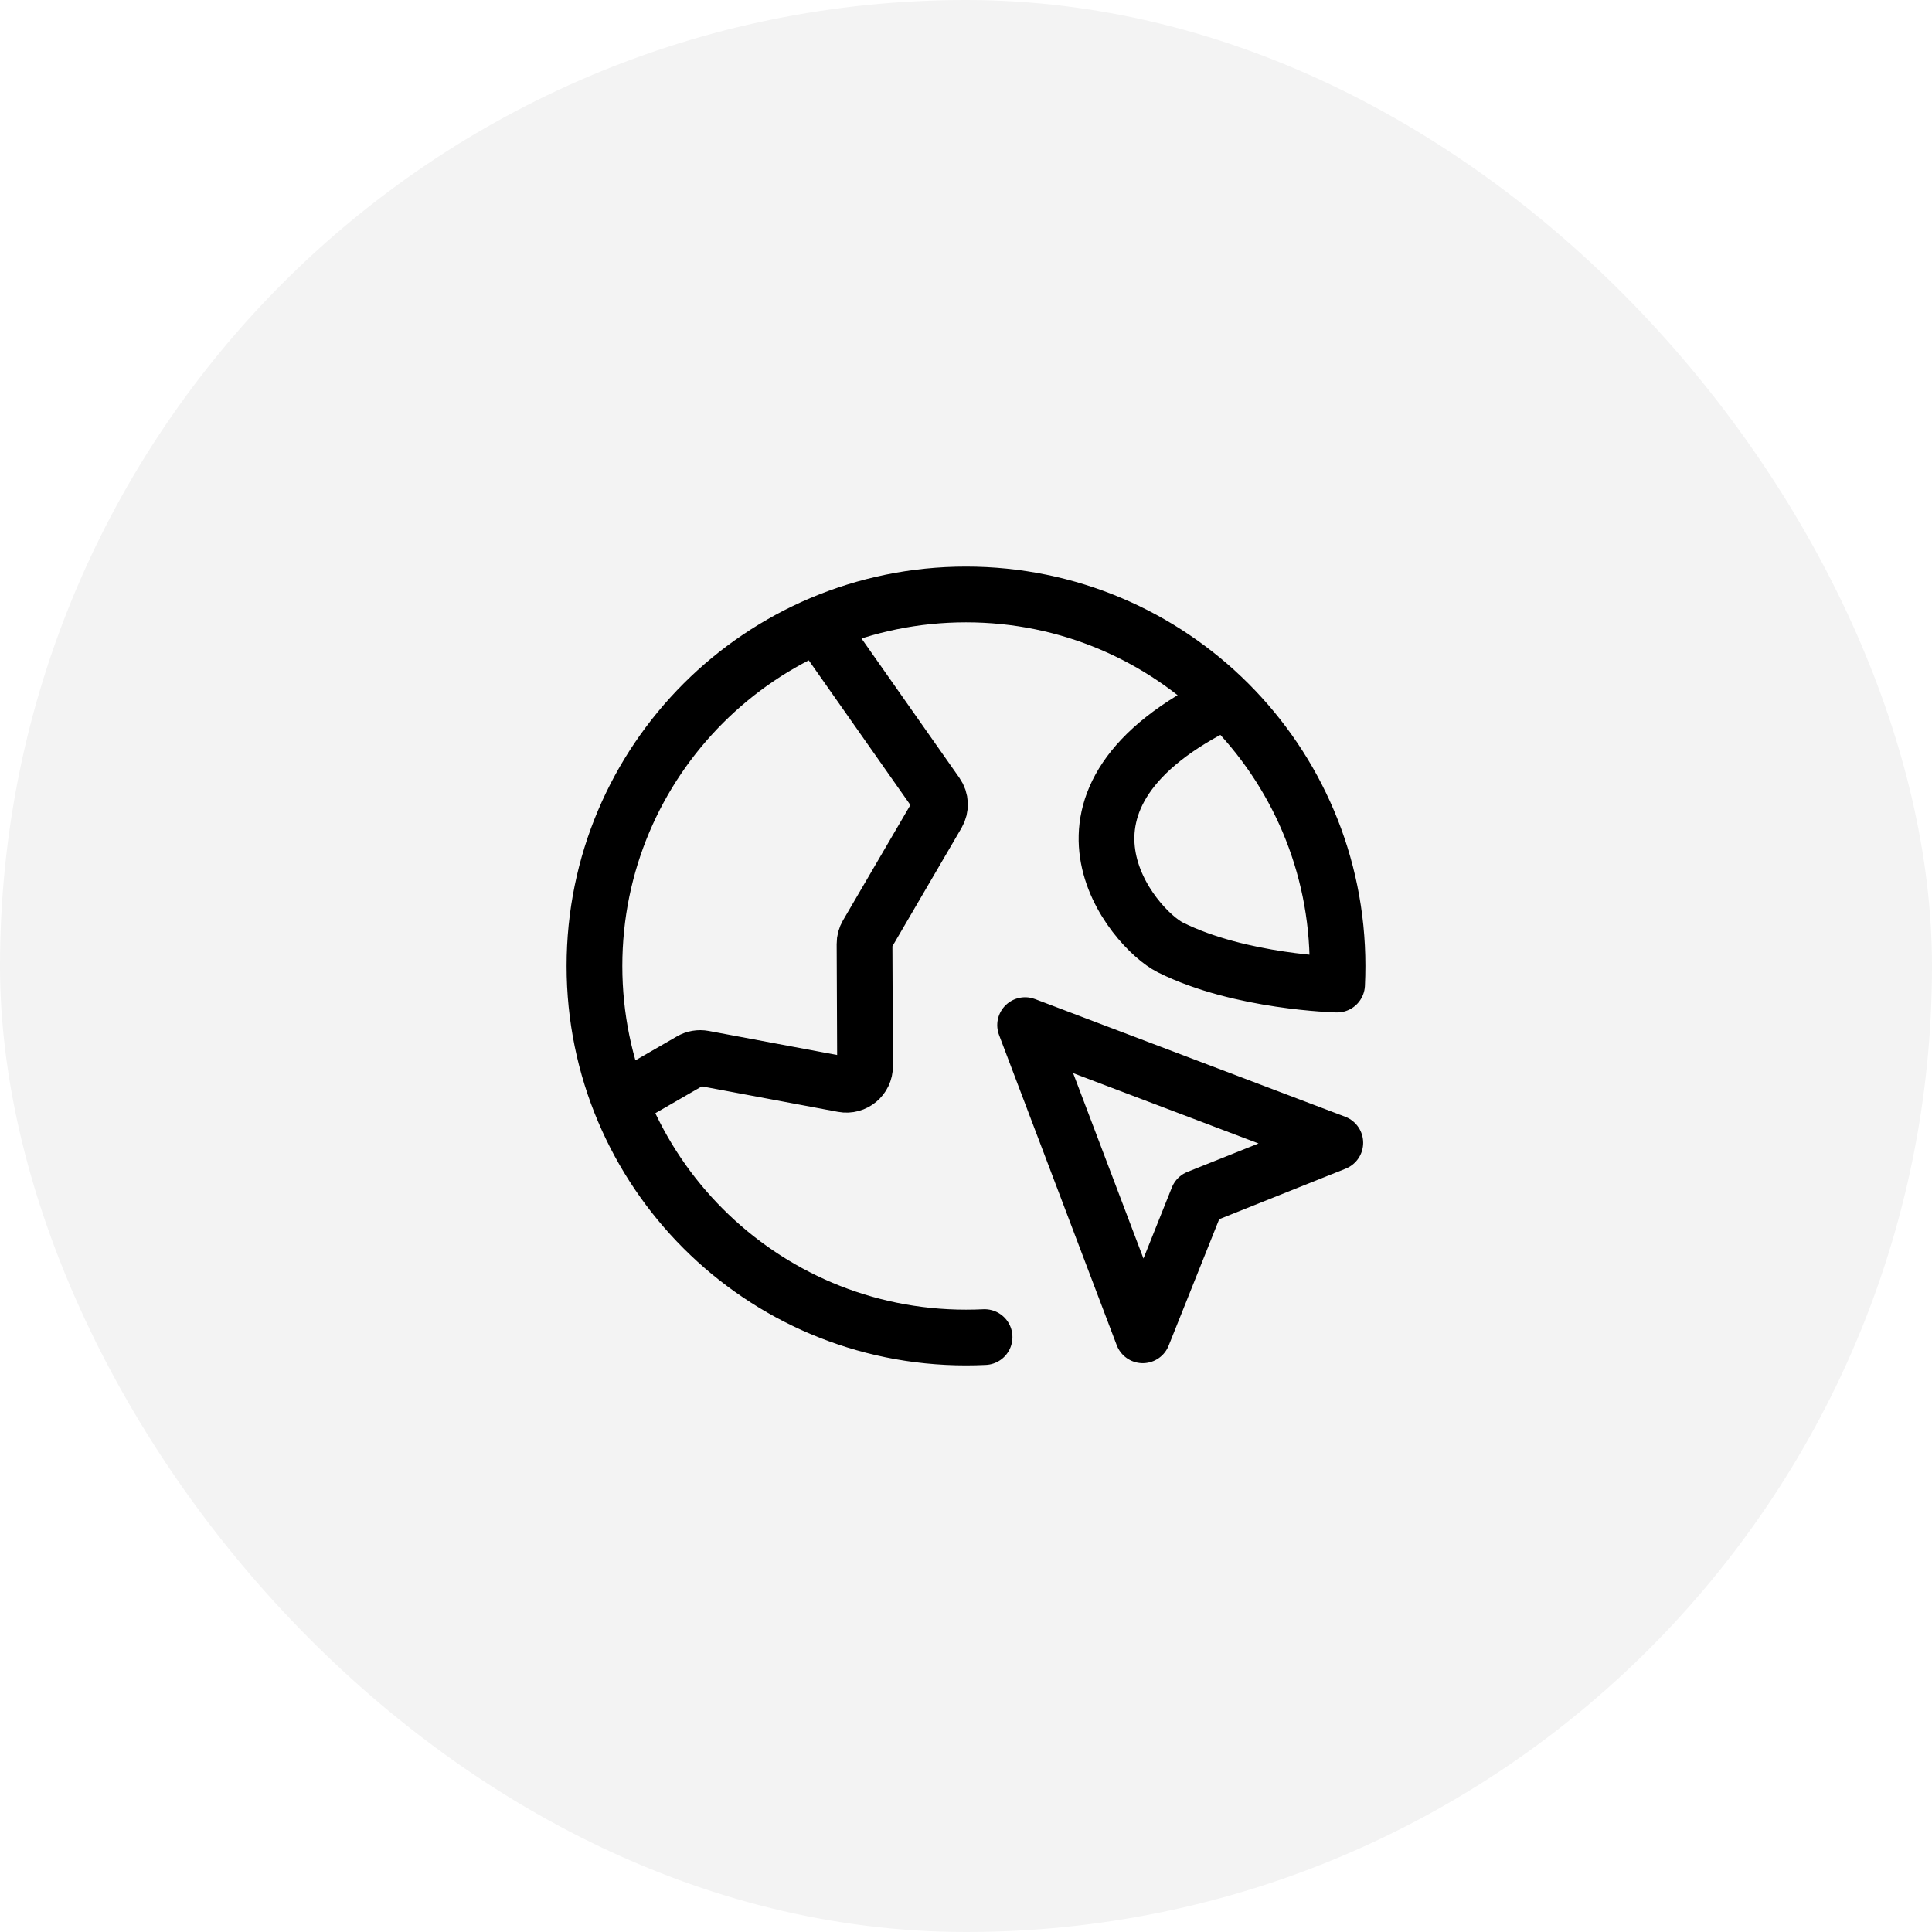 <svg width="52" height="52" viewBox="0 0 52 52" fill="none" xmlns="http://www.w3.org/2000/svg">
<rect width="52" height="52" rx="26" fill="black" fill-opacity="0.05"/>
<path d="M16.687 29.645L18.595 28.544C18.698 28.484 18.82 28.463 18.937 28.485L22.691 29.188C23 29.245 23.285 29.008 23.283 28.694L23.269 25.404C23.268 25.315 23.292 25.227 23.337 25.15L25.232 21.906C25.33 21.737 25.322 21.527 25.209 21.367L22.019 16.826M33 18.859C27.5 21.5 30.5 25 31.5 25.5C33.377 26.438 35.988 26.5 35.988 26.5C35.996 26.334 36 26.168 36 26C36 20.477 31.523 16 26 16C20.477 16 16 20.477 16 26C16 31.523 20.477 36 26 36C26.168 36 26.334 35.996 26.5 35.988M30.758 35.94L27.591 27.591L35.94 30.758L32.238 32.238L30.758 35.94Z" stroke="black" stroke-width="1.5" stroke-linecap="round" stroke-linejoin="round"/>
</svg>
